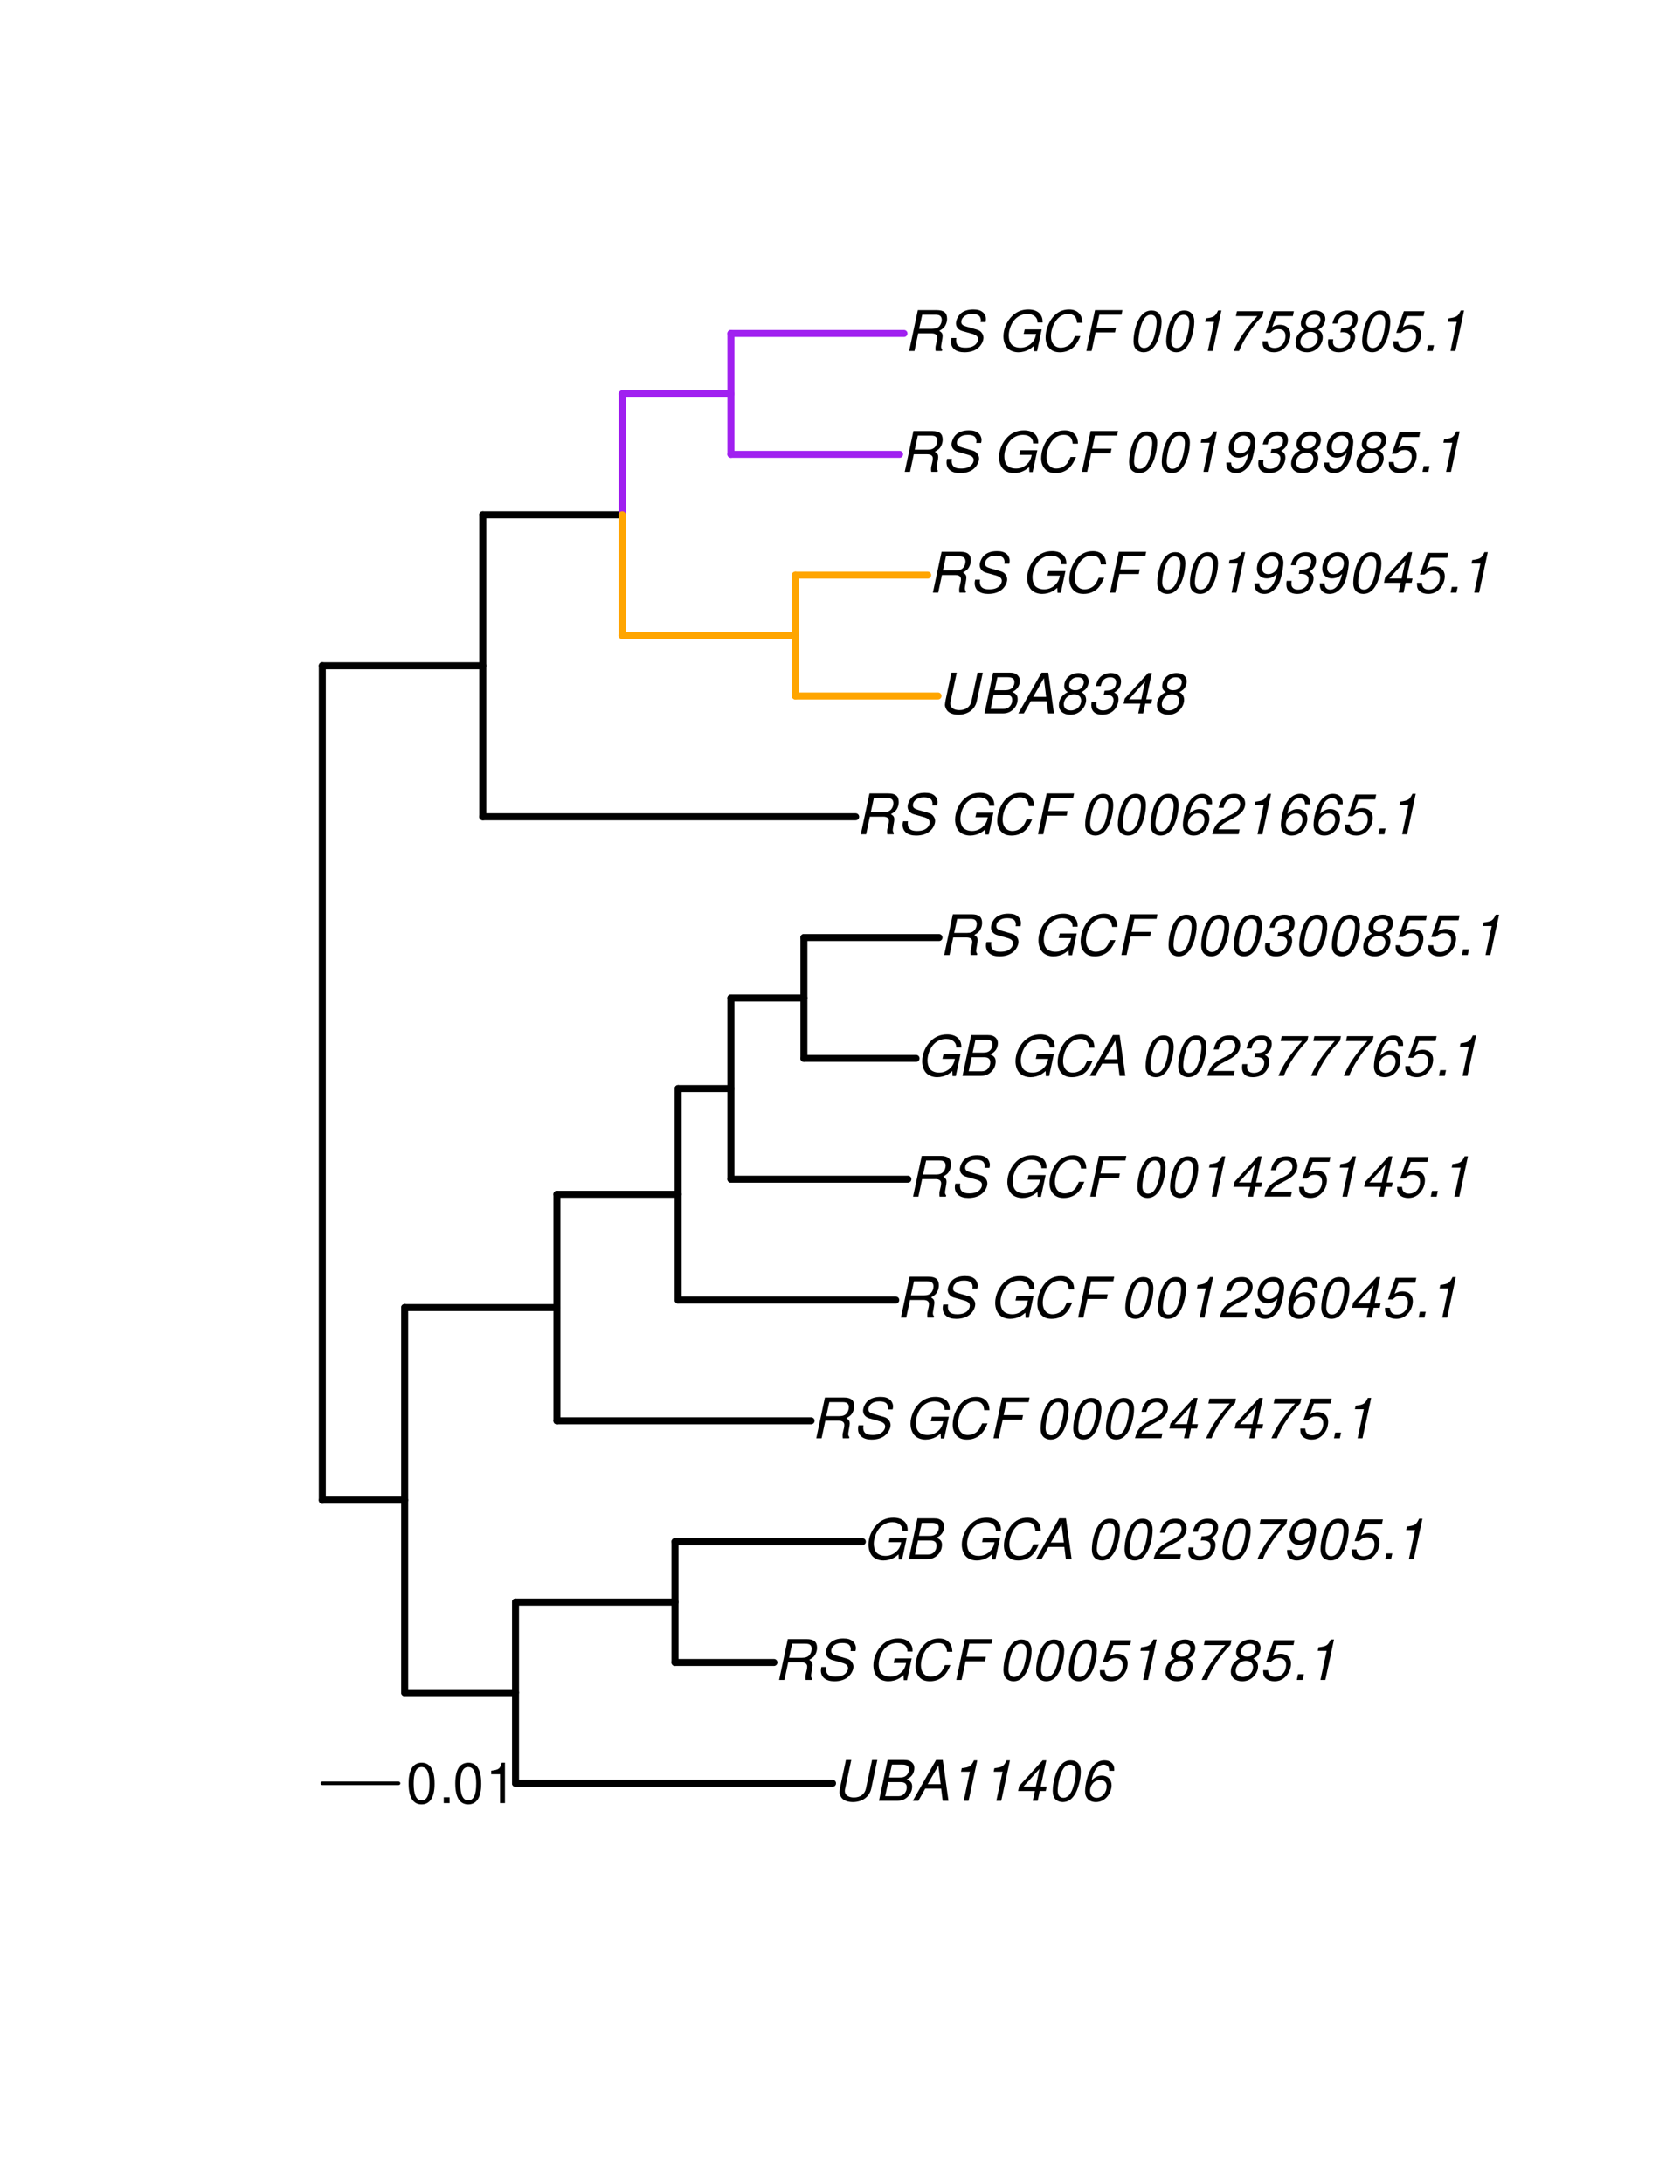<?xml version="1.0" encoding="UTF-8"?>
<svg xmlns="http://www.w3.org/2000/svg" xmlns:xlink="http://www.w3.org/1999/xlink" width="360pt" height="468pt" viewBox="0 0 360 468" version="1.1">
<defs>
<g>
<symbol overflow="visible" id="glyph0-0">
<path style="stroke:none;" d=""/>
</symbol>
<symbol overflow="visible" id="glyph0-1">
<path style="stroke:none;" d="M 8.469 -8.75 L 7.156 -2.609 C 6.906 -1.422 5.938 -0.703 4.578 -0.703 C 3.406 -0.703 2.641 -1.25 2.641 -2.078 C 2.641 -2.25 2.656 -2.422 2.703 -2.609 L 4.016 -8.75 L 2.875 -8.75 L 1.656 -3.016 C 1.578 -2.594 1.484 -2.047 1.484 -1.859 C 1.484 -1.375 1.766 -0.766 2.141 -0.422 C 2.641 0.031 3.438 0.281 4.359 0.281 C 6.375 0.281 7.922 -0.859 8.297 -2.609 L 9.594 -8.75 Z M 8.469 -8.75 "/>
</symbol>
<symbol overflow="visible" id="glyph0-2">
<path style="stroke:none;" d="M 0.953 0 L 4.906 0 C 5.891 0 6.656 -0.344 7.281 -1.047 C 7.797 -1.625 8.062 -2.312 8.062 -3.094 C 8.062 -3.828 7.734 -4.25 6.906 -4.609 C 7.953 -5.078 8.531 -5.938 8.531 -7.016 C 8.531 -7.469 8.406 -7.812 8.094 -8.141 C 7.688 -8.562 7.188 -8.75 6.359 -8.75 L 2.812 -8.75 Z M 3.125 -4.984 L 3.734 -7.766 L 5.891 -7.766 C 6.922 -7.766 7.375 -7.438 7.375 -6.734 C 7.375 -6.281 7.219 -5.859 6.922 -5.531 C 6.562 -5.141 6.094 -4.984 5.297 -4.984 Z M 2.281 -0.984 L 2.922 -4 L 5.641 -4 C 6.469 -4 6.906 -3.625 6.906 -2.906 C 6.906 -2.438 6.781 -2.031 6.5 -1.672 C 6.125 -1.188 5.672 -0.984 5 -0.984 Z M 2.281 -0.984 "/>
</symbol>
<symbol overflow="visible" id="glyph0-3">
<path style="stroke:none;" d="M 6.281 -2.625 L 6.609 0 L 7.844 0 L 6.625 -8.75 L 5.188 -8.75 L 0.203 0 L 1.391 0 L 2.875 -2.625 Z M 6.172 -3.562 L 3.391 -3.562 L 5.688 -7.562 Z M 6.172 -3.562 "/>
</symbol>
<symbol overflow="visible" id="glyph0-4">
<path style="stroke:none;" d="M 4.438 -6.234 L 3.109 0 L 4.156 0 L 6.016 -8.672 L 5.312 -8.672 C 4.688 -7.375 4.422 -7.219 2.688 -6.984 L 2.531 -6.234 Z M 4.438 -6.234 "/>
</symbol>
<symbol overflow="visible" id="glyph0-5">
<path style="stroke:none;" d="M 4.359 -2.094 L 3.906 0 L 4.969 0 L 5.406 -2.094 L 6.688 -2.094 L 6.891 -3.031 L 5.609 -3.031 L 6.812 -8.672 L 6.031 -8.672 L 1.016 -3.203 L 0.766 -2.094 Z M 4.562 -3.031 L 1.906 -3.031 L 5.359 -6.844 Z M 4.562 -3.031 "/>
</symbol>
<symbol overflow="visible" id="glyph0-6">
<path style="stroke:none;" d="M 5.047 -8.672 C 4.062 -8.672 3.234 -8.188 2.562 -7.188 C 1.781 -6.062 1.188 -3.828 1.188 -2.078 C 1.188 -1.328 1.406 -0.688 1.781 -0.312 C 2.141 0.047 2.734 0.281 3.312 0.281 C 4.344 0.281 5.141 -0.188 5.828 -1.219 C 6.609 -2.359 7.203 -4.562 7.203 -6.312 C 7.203 -7.797 6.391 -8.672 5.047 -8.672 Z M 4.906 -7.75 C 5.688 -7.75 6.141 -7.172 6.141 -6.188 C 6.141 -5.047 5.734 -3.156 5.281 -2.172 C 4.781 -1.109 4.219 -0.641 3.438 -0.641 C 2.703 -0.641 2.25 -1.234 2.25 -2.203 C 2.25 -3.344 2.641 -5.219 3.109 -6.234 C 3.578 -7.266 4.156 -7.75 4.906 -7.75 Z M 4.906 -7.75 "/>
</symbol>
<symbol overflow="visible" id="glyph0-7">
<path style="stroke:none;" d="M 7.359 -6.422 L 7.375 -6.75 C 7.375 -7.938 6.547 -8.672 5.266 -8.672 C 4.125 -8.672 3.172 -8.062 2.406 -6.859 C 1.703 -5.734 1.125 -3.547 1.125 -2.031 C 1.125 -0.609 2.016 0.281 3.438 0.281 C 4.453 0.281 5.328 -0.188 6 -1.062 C 6.484 -1.703 6.797 -2.578 6.797 -3.328 C 6.797 -4.578 5.969 -5.406 4.688 -5.406 C 3.891 -5.406 3.203 -5.078 2.516 -4.359 C 2.891 -6.453 3.875 -7.75 5.094 -7.75 C 5.641 -7.75 6.078 -7.469 6.203 -7.016 C 6.25 -6.859 6.281 -6.703 6.297 -6.422 Z M 4.391 -4.469 C 5.203 -4.469 5.75 -3.938 5.75 -3.141 C 5.75 -1.766 4.781 -0.641 3.594 -0.641 C 2.766 -0.641 2.188 -1.25 2.188 -2.109 C 2.188 -3.438 3.156 -4.469 4.391 -4.469 Z M 4.391 -4.469 "/>
</symbol>
<symbol overflow="visible" id="glyph0-8">
<path style="stroke:none;" d="M 3.047 -3.766 L 5.922 -3.766 C 6.703 -3.766 7.125 -3.453 7.125 -2.875 C 7.125 -2.656 7.094 -2.406 7.031 -2.141 C 6.75 -0.953 6.75 -0.953 6.75 -0.562 C 6.75 -0.375 6.75 -0.234 6.797 0 L 8.141 0 L 8.203 -0.281 C 8.047 -0.422 7.953 -0.641 7.953 -0.906 C 7.953 -1.047 7.984 -1.25 8.031 -1.516 C 8.25 -2.766 8.281 -2.922 8.281 -3.172 C 8.281 -3.703 8.125 -3.953 7.562 -4.312 C 8.031 -4.578 8.219 -4.719 8.438 -4.906 C 8.922 -5.359 9.234 -6.156 9.234 -6.906 C 9.234 -8.172 8.547 -8.75 7.016 -8.75 L 2.969 -8.75 L 1.109 0 L 2.25 0 Z M 3.25 -4.75 L 3.906 -7.766 L 6.656 -7.766 C 7.297 -7.766 7.609 -7.688 7.844 -7.422 C 7.984 -7.266 8.094 -6.984 8.094 -6.703 C 8.094 -6.234 7.922 -5.719 7.656 -5.391 C 7.312 -4.953 6.797 -4.75 6.031 -4.75 Z M 3.25 -4.75 "/>
</symbol>
<symbol overflow="visible" id="glyph0-9">
<path style="stroke:none;" d="M 8.469 -6.188 C 8.547 -6.516 8.562 -6.672 8.562 -6.859 C 8.562 -7.375 8.312 -7.922 7.922 -8.266 C 7.422 -8.703 6.797 -8.891 5.859 -8.891 C 4.625 -8.891 3.641 -8.547 3 -7.875 C 2.516 -7.375 2.141 -6.516 2.141 -5.906 C 2.141 -5.141 2.656 -4.516 3.469 -4.281 L 5.516 -3.703 C 6.484 -3.438 6.875 -3.094 6.875 -2.516 C 6.875 -2.141 6.656 -1.688 6.312 -1.375 C 5.812 -0.906 5.109 -0.703 4.156 -0.703 C 2.797 -0.703 2.172 -1.188 2.172 -2.297 C 2.172 -2.453 2.188 -2.562 2.219 -2.781 L 1.172 -2.781 C 1.094 -2.469 1.062 -2.281 1.062 -2.031 C 1.062 -0.578 2.141 0.281 3.953 0.281 C 5.234 0.281 6.281 -0.078 6.984 -0.734 C 7.609 -1.297 8.031 -2.156 8.031 -2.844 C 8.031 -3.172 7.938 -3.484 7.734 -3.781 C 7.469 -4.203 7.125 -4.438 6.562 -4.594 L 4.5 -5.188 C 3.578 -5.453 3.281 -5.688 3.281 -6.219 C 3.281 -6.641 3.453 -7.016 3.812 -7.328 C 4.266 -7.734 4.844 -7.922 5.641 -7.922 C 6.312 -7.922 6.812 -7.781 7.078 -7.547 C 7.312 -7.344 7.469 -6.953 7.469 -6.609 C 7.469 -6.5 7.453 -6.422 7.422 -6.188 Z M 8.469 -6.188 "/>
</symbol>
<symbol overflow="visible" id="glyph0-10">
<path style="stroke:none;" d=""/>
</symbol>
<symbol overflow="visible" id="glyph0-11">
<path style="stroke:none;" d="M 9.516 -4.625 L 5.875 -4.625 L 5.656 -3.641 L 8.312 -3.641 L 8.25 -3.328 C 8.062 -2.531 7.719 -1.984 7.109 -1.469 C 6.453 -0.953 5.766 -0.703 4.938 -0.703 C 4.047 -0.703 3.281 -1.031 2.906 -1.578 C 2.609 -2 2.453 -2.641 2.453 -3.328 C 2.453 -4.375 2.875 -5.609 3.516 -6.453 C 4.25 -7.406 5.281 -7.922 6.438 -7.922 C 7.172 -7.922 7.781 -7.703 8.172 -7.297 C 8.484 -6.969 8.609 -6.641 8.609 -6.094 L 9.703 -6.094 L 9.703 -6.297 C 9.703 -7.891 8.547 -8.891 6.656 -8.891 C 5.266 -8.891 4.094 -8.406 3.156 -7.469 C 2 -6.328 1.312 -4.688 1.312 -3.125 C 1.312 -2 1.719 -0.969 2.391 -0.422 C 2.922 0.031 3.719 0.281 4.531 0.281 C 5.312 0.281 6.141 0.062 6.797 -0.312 C 7.078 -0.484 7.312 -0.641 7.766 -1.031 L 7.812 0.047 L 8.516 0.047 Z M 9.516 -4.625 "/>
</symbol>
<symbol overflow="visible" id="glyph0-12">
<path style="stroke:none;" d="M 9.234 -6.031 C 9.203 -6.75 9.078 -7.203 8.859 -7.609 C 8.359 -8.453 7.531 -8.891 6.391 -8.891 C 4.984 -8.891 3.812 -8.328 2.875 -7.203 C 1.938 -6.062 1.344 -4.422 1.344 -2.906 C 1.344 -2.062 1.578 -1.312 2.031 -0.75 C 2.578 -0.047 3.344 0.281 4.406 0.281 C 5.672 0.281 6.781 -0.188 7.562 -1.047 C 8.031 -1.562 8.406 -2.219 8.812 -3.188 L 7.641 -3.188 C 7.344 -2.516 7.156 -2.141 6.938 -1.844 C 6.438 -1.141 5.516 -0.703 4.578 -0.703 C 3.328 -0.703 2.5 -1.672 2.5 -3.125 C 2.5 -4.219 2.859 -5.406 3.469 -6.328 C 4.203 -7.406 5.078 -7.922 6.188 -7.922 C 7.391 -7.922 7.984 -7.328 8.094 -6.031 Z M 9.234 -6.031 "/>
</symbol>
<symbol overflow="visible" id="glyph0-13">
<path style="stroke:none;" d="M 3.062 -3.984 L 7.219 -3.984 L 7.422 -4.969 L 3.266 -4.969 L 3.859 -7.766 L 8.609 -7.766 L 8.812 -8.75 L 2.938 -8.75 L 1.078 0 L 2.203 0 Z M 3.062 -3.984 "/>
</symbol>
<symbol overflow="visible" id="glyph0-14">
<path style="stroke:none;" d="M 7.547 -8.516 L 3.109 -8.516 L 1.484 -3.875 L 2.453 -3.875 C 3.188 -4.531 3.531 -4.688 4.234 -4.688 C 5.203 -4.688 5.75 -4.156 5.75 -3.234 C 5.75 -1.734 4.766 -0.641 3.391 -0.641 C 2.438 -0.641 1.938 -1.125 1.891 -2.094 L 0.844 -2.094 L 0.844 -1.828 C 0.844 -1.109 1.016 -0.656 1.422 -0.312 C 1.891 0.078 2.5 0.281 3.25 0.281 C 4.375 0.281 5.266 -0.188 5.969 -1.109 C 6.5 -1.797 6.797 -2.672 6.797 -3.547 C 6.797 -4.797 5.922 -5.609 4.578 -5.609 C 4 -5.609 3.484 -5.453 2.891 -5.094 L 3.734 -7.469 L 7.328 -7.469 Z M 7.547 -8.516 "/>
</symbol>
<symbol overflow="visible" id="glyph0-15">
<path style="stroke:none;" d="M 5.719 -4.562 C 6.094 -4.766 6.281 -4.891 6.516 -5.094 C 6.984 -5.516 7.281 -6.203 7.281 -6.875 C 7.281 -7.938 6.406 -8.672 5.125 -8.672 C 3.375 -8.672 2.047 -7.469 2.047 -5.859 C 2.047 -5.297 2.25 -4.938 2.828 -4.578 C 1.562 -3.984 0.906 -3.031 0.906 -1.766 C 0.906 -0.516 1.859 0.281 3.375 0.281 C 4.375 0.281 5.234 -0.109 5.922 -0.891 C 6.438 -1.484 6.734 -2.234 6.734 -2.922 C 6.734 -3.641 6.391 -4.219 5.719 -4.562 Z M 4.938 -7.75 C 5.75 -7.75 6.234 -7.359 6.234 -6.703 C 6.234 -6.328 6.078 -5.906 5.828 -5.609 C 5.484 -5.188 5.016 -4.984 4.375 -4.984 C 3.578 -4.984 3.109 -5.359 3.109 -5.984 C 3.109 -7.031 3.859 -7.75 4.938 -7.75 Z M 4.156 -4.094 C 5.094 -4.094 5.672 -3.578 5.672 -2.766 C 5.672 -1.578 4.703 -0.641 3.453 -0.641 C 2.562 -0.641 1.953 -1.156 1.953 -1.938 C 1.953 -3.125 2.922 -4.094 4.156 -4.094 Z M 4.156 -4.094 "/>
</symbol>
<symbol overflow="visible" id="glyph0-16">
<path style="stroke:none;" d="M 8.047 -8.516 L 2.359 -8.516 L 2.125 -7.469 L 6.719 -7.469 C 4.016 -4.422 2.719 -2.531 1.641 0 L 2.812 0 C 3.641 -2.297 5.797 -5.516 7.844 -7.531 Z M 8.047 -8.516 "/>
</symbol>
<symbol overflow="visible" id="glyph0-17">
<path style="stroke:none;" d="M 2.562 -1.234 L 1.312 -1.234 L 1.047 0 L 2.297 0 Z M 2.562 -1.234 "/>
</symbol>
<symbol overflow="visible" id="glyph0-18">
<path style="stroke:none;" d="M 6.281 -1.047 L 1.766 -1.047 C 1.969 -1.641 2.641 -2.266 3.734 -2.812 L 5.078 -3.531 C 6.688 -4.359 7.469 -5.359 7.469 -6.594 C 7.469 -7.125 7.281 -7.625 6.953 -7.984 C 6.562 -8.453 5.984 -8.672 5.172 -8.672 C 3.328 -8.672 2.266 -7.734 1.781 -5.672 L 2.844 -5.672 C 2.984 -6.219 3.125 -6.594 3.344 -6.906 C 3.719 -7.438 4.328 -7.75 5.031 -7.75 C 5.875 -7.75 6.406 -7.234 6.406 -6.438 C 6.406 -5.656 5.828 -4.906 4.828 -4.391 L 3.578 -3.75 C 1.484 -2.609 0.953 -1.984 0.406 -0.016 L 6.062 -0.016 Z M 6.281 -1.047 "/>
</symbol>
<symbol overflow="visible" id="glyph0-19">
<path style="stroke:none;" d="M 3.5 -3.984 C 3.75 -4.016 3.875 -4.016 4.047 -4.016 C 5.047 -4.016 5.609 -3.594 5.609 -2.891 C 5.609 -1.578 4.688 -0.641 3.344 -0.641 C 2.453 -0.641 1.922 -1.125 1.922 -1.891 C 1.922 -2.062 1.938 -2.203 1.984 -2.516 L 0.922 -2.516 C 0.875 -2.141 0.859 -1.969 0.859 -1.766 C 0.859 -0.438 1.688 0.281 3.172 0.281 C 4.25 0.281 5.156 -0.094 5.781 -0.781 C 6.328 -1.375 6.672 -2.25 6.672 -3.047 C 6.672 -3.75 6.422 -4.141 5.75 -4.484 C 6.766 -5.078 7.219 -5.812 7.219 -6.891 C 7.219 -7.984 6.375 -8.672 5.047 -8.672 C 4.062 -8.672 3.203 -8.312 2.609 -7.641 C 2.266 -7.234 2.047 -6.766 1.812 -5.875 L 2.875 -5.875 C 3 -6.438 3.109 -6.719 3.281 -6.969 C 3.656 -7.469 4.219 -7.75 4.891 -7.75 C 5.688 -7.75 6.172 -7.359 6.172 -6.703 C 6.172 -6.219 6.016 -5.75 5.766 -5.453 C 5.422 -5.078 4.797 -4.891 3.906 -4.891 L 3.703 -4.891 Z M 3.5 -3.984 "/>
</symbol>
<symbol overflow="visible" id="glyph0-20">
<path style="stroke:none;" d="M 1.016 -1.984 C 1.016 -1.844 1.016 -1.719 1.016 -1.641 C 1.016 -0.484 1.844 0.281 3.094 0.281 C 3.844 0.281 4.531 0.016 5.141 -0.531 C 5.922 -1.203 6.375 -1.984 6.703 -3.266 C 7.016 -4.406 7.219 -5.719 7.219 -6.438 C 7.219 -7.016 7.016 -7.594 6.641 -7.984 C 6.25 -8.438 5.641 -8.672 4.891 -8.672 C 3.016 -8.672 1.547 -7.109 1.547 -5.109 C 1.547 -3.859 2.375 -3.047 3.656 -3.047 C 4.188 -3.047 4.75 -3.203 5.141 -3.469 C 5.297 -3.578 5.453 -3.703 5.797 -4.016 C 5.312 -1.781 4.453 -0.641 3.25 -0.641 C 2.531 -0.641 2.062 -1.125 2.062 -1.859 L 2.062 -1.984 Z M 4.734 -7.75 C 5.562 -7.75 6.172 -7.141 6.172 -6.344 C 6.172 -5.031 5.188 -3.969 3.953 -3.969 C 3.109 -3.969 2.609 -4.484 2.609 -5.359 C 2.609 -6.672 3.578 -7.75 4.734 -7.75 Z M 4.734 -7.75 "/>
</symbol>
<symbol overflow="visible" id="glyph1-0">
<path style="stroke:none;" d=""/>
</symbol>
<symbol overflow="visible" id="glyph1-1">
<path style="stroke:none;" d="M 3.297 -8.672 C 2.516 -8.672 1.781 -8.312 1.344 -7.734 C 0.797 -6.953 0.516 -5.812 0.516 -4.203 C 0.516 -1.266 1.469 0.281 3.297 0.281 C 5.094 0.281 6.078 -1.266 6.078 -4.125 C 6.078 -5.812 5.812 -6.938 5.25 -7.734 C 4.812 -8.328 4.109 -8.672 3.297 -8.672 Z M 3.297 -7.734 C 4.438 -7.734 5 -6.578 5 -4.219 C 5 -1.75 4.453 -0.594 3.281 -0.594 C 2.156 -0.594 1.594 -1.797 1.594 -4.188 C 1.594 -6.578 2.156 -7.734 3.297 -7.734 Z M 3.297 -7.734 "/>
</symbol>
<symbol overflow="visible" id="glyph1-2">
<path style="stroke:none;" d="M 2.297 -1.25 L 1.047 -1.25 L 1.047 0 L 2.297 0 Z M 2.297 -1.25 "/>
</symbol>
<symbol overflow="visible" id="glyph1-3">
<path style="stroke:none;" d="M 3.109 -6.188 L 3.109 0 L 4.156 0 L 4.156 -8.672 L 3.469 -8.672 C 3.094 -7.344 2.859 -7.156 1.219 -6.953 L 1.219 -6.188 Z M 3.109 -6.188 "/>
</symbol>
</g>
</defs>
<g id="surface1217">
<rect x="0" y="0" width="360" height="468" style="fill:rgb(100%,100%,100%);fill-opacity:1;stroke:none;"/>
<path style="fill:none;stroke-width:1.5;stroke-linecap:round;stroke-linejoin:round;stroke:rgb(0%,0%,0%);stroke-opacity:1;stroke-miterlimit:10;" d="M 69.066 321.457 L 86.719 321.457 "/>
<path style="fill:none;stroke-width:1.5;stroke-linecap:round;stroke-linejoin:round;stroke:rgb(0%,0%,0%);stroke-opacity:1;stroke-miterlimit:10;" d="M 86.719 362.715 L 110.469 362.715 "/>
<path style="fill:none;stroke-width:1.5;stroke-linecap:round;stroke-linejoin:round;stroke:rgb(0%,0%,0%);stroke-opacity:1;stroke-miterlimit:10;" d="M 110.469 382.133 L 178.398 382.133 "/>
<path style="fill:none;stroke-width:1.5;stroke-linecap:round;stroke-linejoin:round;stroke:rgb(0%,0%,0%);stroke-opacity:1;stroke-miterlimit:10;" d="M 110.469 343.301 L 144.645 343.301 "/>
<path style="fill:none;stroke-width:1.5;stroke-linecap:round;stroke-linejoin:round;stroke:rgb(0%,0%,0%);stroke-opacity:1;stroke-miterlimit:10;" d="M 144.645 356.246 L 165.844 356.246 "/>
<path style="fill:none;stroke-width:1.5;stroke-linecap:round;stroke-linejoin:round;stroke:rgb(0%,0%,0%);stroke-opacity:1;stroke-miterlimit:10;" d="M 144.645 330.355 L 184.789 330.355 "/>
<path style="fill:none;stroke-width:1.5;stroke-linecap:round;stroke-linejoin:round;stroke:rgb(0%,0%,0%);stroke-opacity:1;stroke-miterlimit:10;" d="M 86.719 280.195 L 119.344 280.195 "/>
<path style="fill:none;stroke-width:1.5;stroke-linecap:round;stroke-linejoin:round;stroke:rgb(0%,0%,0%);stroke-opacity:1;stroke-miterlimit:10;" d="M 119.344 304.465 L 173.805 304.465 "/>
<path style="fill:none;stroke-width:1.5;stroke-linecap:round;stroke-linejoin:round;stroke:rgb(0%,0%,0%);stroke-opacity:1;stroke-miterlimit:10;" d="M 119.344 255.926 L 145.316 255.926 "/>
<path style="fill:none;stroke-width:1.5;stroke-linecap:round;stroke-linejoin:round;stroke:rgb(0%,0%,0%);stroke-opacity:1;stroke-miterlimit:10;" d="M 145.316 278.578 L 191.949 278.578 "/>
<path style="fill:none;stroke-width:1.5;stroke-linecap:round;stroke-linejoin:round;stroke:rgb(0%,0%,0%);stroke-opacity:1;stroke-miterlimit:10;" d="M 145.316 233.273 L 156.625 233.273 "/>
<path style="fill:none;stroke-width:1.5;stroke-linecap:round;stroke-linejoin:round;stroke:rgb(0%,0%,0%);stroke-opacity:1;stroke-miterlimit:10;" d="M 156.625 252.688 L 194.547 252.688 "/>
<path style="fill:none;stroke-width:1.5;stroke-linecap:round;stroke-linejoin:round;stroke:rgb(0%,0%,0%);stroke-opacity:1;stroke-miterlimit:10;" d="M 156.625 213.855 L 172.27 213.855 "/>
<path style="fill:none;stroke-width:1.5;stroke-linecap:round;stroke-linejoin:round;stroke:rgb(0%,0%,0%);stroke-opacity:1;stroke-miterlimit:10;" d="M 172.27 226.801 L 196.297 226.801 "/>
<path style="fill:none;stroke-width:1.5;stroke-linecap:round;stroke-linejoin:round;stroke:rgb(0%,0%,0%);stroke-opacity:1;stroke-miterlimit:10;" d="M 172.27 200.91 L 201.215 200.91 "/>
<path style="fill:none;stroke-width:1.5;stroke-linecap:round;stroke-linejoin:round;stroke:rgb(0%,0%,0%);stroke-opacity:1;stroke-miterlimit:10;" d="M 69.066 142.66 L 103.457 142.66 "/>
<path style="fill:none;stroke-width:1.5;stroke-linecap:round;stroke-linejoin:round;stroke:rgb(0%,0%,0%);stroke-opacity:1;stroke-miterlimit:10;" d="M 103.457 175.023 L 183.352 175.023 "/>
<path style="fill:none;stroke-width:1.5;stroke-linecap:round;stroke-linejoin:round;stroke:rgb(0%,0%,0%);stroke-opacity:1;stroke-miterlimit:10;" d="M 103.457 110.301 L 133.336 110.301 "/>
<path style="fill:none;stroke-width:1.5;stroke-linecap:round;stroke-linejoin:round;stroke:rgb(100%,64.706%,0%);stroke-opacity:1;stroke-miterlimit:10;" d="M 133.336 136.188 L 170.438 136.188 "/>
<path style="fill:none;stroke-width:1.5;stroke-linecap:round;stroke-linejoin:round;stroke:rgb(100%,64.706%,0%);stroke-opacity:1;stroke-miterlimit:10;" d="M 170.438 149.133 L 201.004 149.133 "/>
<path style="fill:none;stroke-width:1.5;stroke-linecap:round;stroke-linejoin:round;stroke:rgb(100%,64.706%,0%);stroke-opacity:1;stroke-miterlimit:10;" d="M 170.438 123.246 L 198.797 123.246 "/>
<path style="fill:none;stroke-width:1.5;stroke-linecap:round;stroke-linejoin:round;stroke:rgb(62.745%,12.549%,94.118%);stroke-opacity:1;stroke-miterlimit:10;" d="M 133.336 84.41 L 156.625 84.41 "/>
<path style="fill:none;stroke-width:1.5;stroke-linecap:round;stroke-linejoin:round;stroke:rgb(62.745%,12.549%,94.118%);stroke-opacity:1;stroke-miterlimit:10;" d="M 156.625 97.355 L 192.766 97.355 "/>
<path style="fill:none;stroke-width:1.5;stroke-linecap:round;stroke-linejoin:round;stroke:rgb(62.745%,12.549%,94.118%);stroke-opacity:1;stroke-miterlimit:10;" d="M 156.625 71.465 L 193.711 71.465 "/>
<path style="fill:none;stroke-width:1.5;stroke-linecap:round;stroke-linejoin:round;stroke:rgb(0%,0%,0%);stroke-opacity:1;stroke-miterlimit:10;" d="M 69.066 321.457 L 69.066 142.66 "/>
<path style="fill:none;stroke-width:1.5;stroke-linecap:round;stroke-linejoin:round;stroke:rgb(0%,0%,0%);stroke-opacity:1;stroke-miterlimit:10;" d="M 86.719 362.715 L 86.719 280.195 "/>
<path style="fill:none;stroke-width:1.5;stroke-linecap:round;stroke-linejoin:round;stroke:rgb(0%,0%,0%);stroke-opacity:1;stroke-miterlimit:10;" d="M 110.469 382.133 L 110.469 343.301 "/>
<path style="fill:none;stroke-width:1.5;stroke-linecap:round;stroke-linejoin:round;stroke:rgb(0%,0%,0%);stroke-opacity:1;stroke-miterlimit:10;" d="M 144.645 356.246 L 144.645 330.355 "/>
<path style="fill:none;stroke-width:1.5;stroke-linecap:round;stroke-linejoin:round;stroke:rgb(0%,0%,0%);stroke-opacity:1;stroke-miterlimit:10;" d="M 119.344 304.465 L 119.344 255.926 "/>
<path style="fill:none;stroke-width:1.5;stroke-linecap:round;stroke-linejoin:round;stroke:rgb(0%,0%,0%);stroke-opacity:1;stroke-miterlimit:10;" d="M 145.316 278.578 L 145.316 233.273 "/>
<path style="fill:none;stroke-width:1.5;stroke-linecap:round;stroke-linejoin:round;stroke:rgb(0%,0%,0%);stroke-opacity:1;stroke-miterlimit:10;" d="M 156.625 252.688 L 156.625 213.855 "/>
<path style="fill:none;stroke-width:1.5;stroke-linecap:round;stroke-linejoin:round;stroke:rgb(0%,0%,0%);stroke-opacity:1;stroke-miterlimit:10;" d="M 172.27 226.801 L 172.27 200.91 "/>
<path style="fill:none;stroke-width:1.5;stroke-linecap:round;stroke-linejoin:round;stroke:rgb(0%,0%,0%);stroke-opacity:1;stroke-miterlimit:10;" d="M 103.457 175.023 L 103.457 110.301 "/>
<path style="fill:none;stroke-width:1.5;stroke-linecap:round;stroke-linejoin:round;stroke:rgb(62.745%,12.549%,94.118%);stroke-opacity:1;stroke-miterlimit:10;" d="M 133.336 110.301 L 133.336 84.41 "/>
<path style="fill:none;stroke-width:1.5;stroke-linecap:round;stroke-linejoin:round;stroke:rgb(100%,64.706%,0%);stroke-opacity:1;stroke-miterlimit:10;" d="M 170.438 149.133 L 170.438 123.246 "/>
<path style="fill:none;stroke-width:1.5;stroke-linecap:round;stroke-linejoin:round;stroke:rgb(62.745%,12.549%,94.118%);stroke-opacity:1;stroke-miterlimit:10;" d="M 156.625 97.355 L 156.625 71.465 "/>
<path style="fill:none;stroke-width:1.5;stroke-linecap:round;stroke-linejoin:round;stroke:rgb(100%,64.706%,0%);stroke-opacity:1;stroke-miterlimit:10;" d="M 133.336 136.188 L 133.336 110.301 "/>
<g style="fill:rgb(0%,0%,0%);fill-opacity:1;">
  <use xlink:href="#glyph0-1" x="178.398" y="385.881"/>
  <use xlink:href="#glyph0-2" x="187.398" y="385.881"/>
  <use xlink:href="#glyph0-3" x="195.398" y="385.881"/>
  <use xlink:href="#glyph0-4" x="203.398" y="385.881"/>
  <use xlink:href="#glyph0-4" x="210.398" y="385.881"/>
  <use xlink:href="#glyph0-5" x="217.398" y="385.881"/>
  <use xlink:href="#glyph0-6" x="224.398" y="385.881"/>
  <use xlink:href="#glyph0-7" x="231.398" y="385.881"/>
</g>
<g style="fill:rgb(0%,0%,0%);fill-opacity:1;">
  <use xlink:href="#glyph0-8" x="165.844" y="359.994"/>
  <use xlink:href="#glyph0-9" x="174.844" y="359.994"/>
  <use xlink:href="#glyph0-10" x="182.844" y="359.994"/>
  <use xlink:href="#glyph0-11" x="185.844" y="359.994"/>
  <use xlink:href="#glyph0-12" x="194.844" y="359.994"/>
  <use xlink:href="#glyph0-13" x="203.844" y="359.994"/>
  <use xlink:href="#glyph0-10" x="210.844" y="359.994"/>
  <use xlink:href="#glyph0-6" x="213.844" y="359.994"/>
  <use xlink:href="#glyph0-6" x="220.844" y="359.994"/>
  <use xlink:href="#glyph0-6" x="227.844" y="359.994"/>
  <use xlink:href="#glyph0-14" x="234.844" y="359.994"/>
  <use xlink:href="#glyph0-4" x="241.844" y="359.994"/>
  <use xlink:href="#glyph0-15" x="248.844" y="359.994"/>
  <use xlink:href="#glyph0-16" x="255.844" y="359.994"/>
  <use xlink:href="#glyph0-15" x="262.844" y="359.994"/>
  <use xlink:href="#glyph0-14" x="269.844" y="359.994"/>
  <use xlink:href="#glyph0-17" x="276.844" y="359.994"/>
  <use xlink:href="#glyph0-4" x="279.844" y="359.994"/>
</g>
<g style="fill:rgb(0%,0%,0%);fill-opacity:1;">
  <use xlink:href="#glyph0-11" x="184.789" y="334.104"/>
  <use xlink:href="#glyph0-2" x="193.789" y="334.104"/>
  <use xlink:href="#glyph0-10" x="201.789" y="334.104"/>
  <use xlink:href="#glyph0-11" x="204.789" y="334.104"/>
  <use xlink:href="#glyph0-12" x="213.789" y="334.104"/>
  <use xlink:href="#glyph0-3" x="221.789" y="334.104"/>
  <use xlink:href="#glyph0-10" x="229.789" y="334.104"/>
  <use xlink:href="#glyph0-6" x="232.789" y="334.104"/>
  <use xlink:href="#glyph0-6" x="239.789" y="334.104"/>
  <use xlink:href="#glyph0-18" x="246.789" y="334.104"/>
  <use xlink:href="#glyph0-19" x="253.789" y="334.104"/>
  <use xlink:href="#glyph0-6" x="260.789" y="334.104"/>
  <use xlink:href="#glyph0-16" x="267.789" y="334.104"/>
  <use xlink:href="#glyph0-20" x="274.789" y="334.104"/>
  <use xlink:href="#glyph0-6" x="281.789" y="334.104"/>
  <use xlink:href="#glyph0-14" x="288.789" y="334.104"/>
  <use xlink:href="#glyph0-17" x="295.789" y="334.104"/>
  <use xlink:href="#glyph0-4" x="298.789" y="334.104"/>
</g>
<g style="fill:rgb(0%,0%,0%);fill-opacity:1;">
  <use xlink:href="#glyph0-8" x="173.805" y="308.213"/>
  <use xlink:href="#glyph0-9" x="182.805" y="308.213"/>
  <use xlink:href="#glyph0-10" x="190.805" y="308.213"/>
  <use xlink:href="#glyph0-11" x="193.805" y="308.213"/>
  <use xlink:href="#glyph0-12" x="202.805" y="308.213"/>
  <use xlink:href="#glyph0-13" x="211.805" y="308.213"/>
  <use xlink:href="#glyph0-10" x="218.805" y="308.213"/>
  <use xlink:href="#glyph0-6" x="221.805" y="308.213"/>
  <use xlink:href="#glyph0-6" x="228.805" y="308.213"/>
  <use xlink:href="#glyph0-6" x="235.805" y="308.213"/>
  <use xlink:href="#glyph0-18" x="242.805" y="308.213"/>
  <use xlink:href="#glyph0-5" x="249.805" y="308.213"/>
  <use xlink:href="#glyph0-16" x="256.805" y="308.213"/>
  <use xlink:href="#glyph0-5" x="263.805" y="308.213"/>
  <use xlink:href="#glyph0-16" x="270.805" y="308.213"/>
  <use xlink:href="#glyph0-14" x="277.805" y="308.213"/>
  <use xlink:href="#glyph0-17" x="284.805" y="308.213"/>
  <use xlink:href="#glyph0-4" x="287.805" y="308.213"/>
</g>
<g style="fill:rgb(0%,0%,0%);fill-opacity:1;">
  <use xlink:href="#glyph0-8" x="191.949" y="282.326"/>
  <use xlink:href="#glyph0-9" x="200.949" y="282.326"/>
  <use xlink:href="#glyph0-10" x="208.949" y="282.326"/>
  <use xlink:href="#glyph0-11" x="211.949" y="282.326"/>
  <use xlink:href="#glyph0-12" x="220.949" y="282.326"/>
  <use xlink:href="#glyph0-13" x="229.949" y="282.326"/>
  <use xlink:href="#glyph0-10" x="236.949" y="282.326"/>
  <use xlink:href="#glyph0-6" x="239.949" y="282.326"/>
  <use xlink:href="#glyph0-6" x="246.949" y="282.326"/>
  <use xlink:href="#glyph0-4" x="253.949" y="282.326"/>
  <use xlink:href="#glyph0-18" x="260.949" y="282.326"/>
  <use xlink:href="#glyph0-20" x="267.949" y="282.326"/>
  <use xlink:href="#glyph0-7" x="274.949" y="282.326"/>
  <use xlink:href="#glyph0-6" x="281.949" y="282.326"/>
  <use xlink:href="#glyph0-5" x="288.949" y="282.326"/>
  <use xlink:href="#glyph0-14" x="295.949" y="282.326"/>
  <use xlink:href="#glyph0-17" x="302.949" y="282.326"/>
  <use xlink:href="#glyph0-4" x="305.949" y="282.326"/>
</g>
<g style="fill:rgb(0%,0%,0%);fill-opacity:1;">
  <use xlink:href="#glyph0-8" x="194.547" y="256.436"/>
  <use xlink:href="#glyph0-9" x="203.547" y="256.436"/>
  <use xlink:href="#glyph0-10" x="211.547" y="256.436"/>
  <use xlink:href="#glyph0-11" x="214.547" y="256.436"/>
  <use xlink:href="#glyph0-12" x="223.547" y="256.436"/>
  <use xlink:href="#glyph0-13" x="232.547" y="256.436"/>
  <use xlink:href="#glyph0-10" x="239.547" y="256.436"/>
  <use xlink:href="#glyph0-6" x="242.547" y="256.436"/>
  <use xlink:href="#glyph0-6" x="249.547" y="256.436"/>
  <use xlink:href="#glyph0-4" x="256.547" y="256.436"/>
  <use xlink:href="#glyph0-5" x="263.547" y="256.436"/>
  <use xlink:href="#glyph0-18" x="270.547" y="256.436"/>
  <use xlink:href="#glyph0-14" x="277.547" y="256.436"/>
  <use xlink:href="#glyph0-4" x="284.547" y="256.436"/>
  <use xlink:href="#glyph0-5" x="291.547" y="256.436"/>
  <use xlink:href="#glyph0-14" x="298.547" y="256.436"/>
  <use xlink:href="#glyph0-17" x="305.547" y="256.436"/>
  <use xlink:href="#glyph0-4" x="308.547" y="256.436"/>
</g>
<g style="fill:rgb(0%,0%,0%);fill-opacity:1;">
  <use xlink:href="#glyph0-11" x="196.297" y="230.549"/>
  <use xlink:href="#glyph0-2" x="205.297" y="230.549"/>
  <use xlink:href="#glyph0-10" x="213.297" y="230.549"/>
  <use xlink:href="#glyph0-11" x="216.297" y="230.549"/>
  <use xlink:href="#glyph0-12" x="225.297" y="230.549"/>
  <use xlink:href="#glyph0-3" x="233.297" y="230.549"/>
  <use xlink:href="#glyph0-10" x="241.297" y="230.549"/>
  <use xlink:href="#glyph0-6" x="244.297" y="230.549"/>
  <use xlink:href="#glyph0-6" x="251.297" y="230.549"/>
  <use xlink:href="#glyph0-18" x="258.297" y="230.549"/>
  <use xlink:href="#glyph0-19" x="265.297" y="230.549"/>
  <use xlink:href="#glyph0-16" x="272.297" y="230.549"/>
  <use xlink:href="#glyph0-16" x="279.297" y="230.549"/>
  <use xlink:href="#glyph0-16" x="286.297" y="230.549"/>
  <use xlink:href="#glyph0-7" x="293.297" y="230.549"/>
  <use xlink:href="#glyph0-14" x="300.297" y="230.549"/>
  <use xlink:href="#glyph0-17" x="307.297" y="230.549"/>
  <use xlink:href="#glyph0-4" x="310.297" y="230.549"/>
</g>
<g style="fill:rgb(0%,0%,0%);fill-opacity:1;">
  <use xlink:href="#glyph0-8" x="201.215" y="204.658"/>
  <use xlink:href="#glyph0-9" x="210.215" y="204.658"/>
  <use xlink:href="#glyph0-10" x="218.215" y="204.658"/>
  <use xlink:href="#glyph0-11" x="221.215" y="204.658"/>
  <use xlink:href="#glyph0-12" x="230.215" y="204.658"/>
  <use xlink:href="#glyph0-13" x="239.215" y="204.658"/>
  <use xlink:href="#glyph0-10" x="246.215" y="204.658"/>
  <use xlink:href="#glyph0-6" x="249.215" y="204.658"/>
  <use xlink:href="#glyph0-6" x="256.215" y="204.658"/>
  <use xlink:href="#glyph0-6" x="263.215" y="204.658"/>
  <use xlink:href="#glyph0-19" x="270.215" y="204.658"/>
  <use xlink:href="#glyph0-6" x="277.215" y="204.658"/>
  <use xlink:href="#glyph0-6" x="284.215" y="204.658"/>
  <use xlink:href="#glyph0-15" x="291.215" y="204.658"/>
  <use xlink:href="#glyph0-14" x="298.215" y="204.658"/>
  <use xlink:href="#glyph0-14" x="305.215" y="204.658"/>
  <use xlink:href="#glyph0-17" x="312.215" y="204.658"/>
  <use xlink:href="#glyph0-4" x="315.215" y="204.658"/>
</g>
<g style="fill:rgb(0%,0%,0%);fill-opacity:1;">
  <use xlink:href="#glyph0-8" x="183.352" y="178.771"/>
  <use xlink:href="#glyph0-9" x="192.352" y="178.771"/>
  <use xlink:href="#glyph0-10" x="200.352" y="178.771"/>
  <use xlink:href="#glyph0-11" x="203.352" y="178.771"/>
  <use xlink:href="#glyph0-12" x="212.352" y="178.771"/>
  <use xlink:href="#glyph0-13" x="221.352" y="178.771"/>
  <use xlink:href="#glyph0-10" x="228.352" y="178.771"/>
  <use xlink:href="#glyph0-6" x="231.352" y="178.771"/>
  <use xlink:href="#glyph0-6" x="238.352" y="178.771"/>
  <use xlink:href="#glyph0-6" x="245.352" y="178.771"/>
  <use xlink:href="#glyph0-7" x="252.352" y="178.771"/>
  <use xlink:href="#glyph0-18" x="259.352" y="178.771"/>
  <use xlink:href="#glyph0-4" x="266.352" y="178.771"/>
  <use xlink:href="#glyph0-7" x="273.352" y="178.771"/>
  <use xlink:href="#glyph0-7" x="280.352" y="178.771"/>
  <use xlink:href="#glyph0-14" x="287.352" y="178.771"/>
  <use xlink:href="#glyph0-17" x="294.352" y="178.771"/>
  <use xlink:href="#glyph0-4" x="297.352" y="178.771"/>
</g>
<g style="fill:rgb(0%,0%,0%);fill-opacity:1;">
  <use xlink:href="#glyph0-1" x="201.004" y="152.881"/>
  <use xlink:href="#glyph0-2" x="210.004" y="152.881"/>
  <use xlink:href="#glyph0-3" x="218.004" y="152.881"/>
  <use xlink:href="#glyph0-15" x="226.004" y="152.881"/>
  <use xlink:href="#glyph0-19" x="233.004" y="152.881"/>
  <use xlink:href="#glyph0-5" x="240.004" y="152.881"/>
  <use xlink:href="#glyph0-15" x="247.004" y="152.881"/>
</g>
<g style="fill:rgb(0%,0%,0%);fill-opacity:1;">
  <use xlink:href="#glyph0-8" x="198.797" y="126.994"/>
  <use xlink:href="#glyph0-9" x="207.797" y="126.994"/>
  <use xlink:href="#glyph0-10" x="215.797" y="126.994"/>
  <use xlink:href="#glyph0-11" x="218.797" y="126.994"/>
  <use xlink:href="#glyph0-12" x="227.797" y="126.994"/>
  <use xlink:href="#glyph0-13" x="236.797" y="126.994"/>
  <use xlink:href="#glyph0-10" x="243.797" y="126.994"/>
  <use xlink:href="#glyph0-6" x="246.797" y="126.994"/>
  <use xlink:href="#glyph0-6" x="253.797" y="126.994"/>
  <use xlink:href="#glyph0-4" x="260.797" y="126.994"/>
  <use xlink:href="#glyph0-20" x="267.797" y="126.994"/>
  <use xlink:href="#glyph0-19" x="274.797" y="126.994"/>
  <use xlink:href="#glyph0-20" x="281.797" y="126.994"/>
  <use xlink:href="#glyph0-6" x="288.797" y="126.994"/>
  <use xlink:href="#glyph0-5" x="295.797" y="126.994"/>
  <use xlink:href="#glyph0-14" x="302.797" y="126.994"/>
  <use xlink:href="#glyph0-17" x="309.797" y="126.994"/>
  <use xlink:href="#glyph0-4" x="312.797" y="126.994"/>
</g>
<g style="fill:rgb(0%,0%,0%);fill-opacity:1;">
  <use xlink:href="#glyph0-8" x="192.766" y="101.104"/>
  <use xlink:href="#glyph0-9" x="201.766" y="101.104"/>
  <use xlink:href="#glyph0-10" x="209.766" y="101.104"/>
  <use xlink:href="#glyph0-11" x="212.766" y="101.104"/>
  <use xlink:href="#glyph0-12" x="221.766" y="101.104"/>
  <use xlink:href="#glyph0-13" x="230.766" y="101.104"/>
  <use xlink:href="#glyph0-10" x="237.766" y="101.104"/>
  <use xlink:href="#glyph0-6" x="240.766" y="101.104"/>
  <use xlink:href="#glyph0-6" x="247.766" y="101.104"/>
  <use xlink:href="#glyph0-4" x="254.766" y="101.104"/>
  <use xlink:href="#glyph0-20" x="261.766" y="101.104"/>
  <use xlink:href="#glyph0-19" x="268.766" y="101.104"/>
  <use xlink:href="#glyph0-15" x="275.766" y="101.104"/>
  <use xlink:href="#glyph0-20" x="282.766" y="101.104"/>
  <use xlink:href="#glyph0-15" x="289.766" y="101.104"/>
  <use xlink:href="#glyph0-14" x="296.766" y="101.104"/>
  <use xlink:href="#glyph0-17" x="303.766" y="101.104"/>
  <use xlink:href="#glyph0-4" x="306.766" y="101.104"/>
</g>
<g style="fill:rgb(0%,0%,0%);fill-opacity:1;">
  <use xlink:href="#glyph0-8" x="193.711" y="75.213"/>
  <use xlink:href="#glyph0-9" x="202.711" y="75.213"/>
  <use xlink:href="#glyph0-10" x="210.711" y="75.213"/>
  <use xlink:href="#glyph0-11" x="213.711" y="75.213"/>
  <use xlink:href="#glyph0-12" x="222.711" y="75.213"/>
  <use xlink:href="#glyph0-13" x="231.711" y="75.213"/>
  <use xlink:href="#glyph0-10" x="238.711" y="75.213"/>
  <use xlink:href="#glyph0-6" x="241.711" y="75.213"/>
  <use xlink:href="#glyph0-6" x="248.711" y="75.213"/>
  <use xlink:href="#glyph0-4" x="255.711" y="75.213"/>
  <use xlink:href="#glyph0-16" x="262.711" y="75.213"/>
  <use xlink:href="#glyph0-14" x="269.711" y="75.213"/>
  <use xlink:href="#glyph0-15" x="276.711" y="75.213"/>
  <use xlink:href="#glyph0-19" x="283.711" y="75.213"/>
  <use xlink:href="#glyph0-6" x="290.711" y="75.213"/>
  <use xlink:href="#glyph0-14" x="297.711" y="75.213"/>
  <use xlink:href="#glyph0-17" x="304.711" y="75.213"/>
  <use xlink:href="#glyph0-4" x="307.711" y="75.213"/>
</g>
<path style="fill:none;stroke-width:0.75;stroke-linecap:round;stroke-linejoin:round;stroke:rgb(0%,0%,0%);stroke-opacity:1;stroke-miterlimit:10;" d="M 69.066 382.133 L 85.41 382.133 "/>
<g style="fill:rgb(0%,0%,0%);fill-opacity:1;">
  <use xlink:href="#glyph1-1" x="87.047" y="386.381"/>
  <use xlink:href="#glyph1-2" x="94.047" y="386.381"/>
  <use xlink:href="#glyph1-1" x="97.047" y="386.381"/>
  <use xlink:href="#glyph1-3" x="104.047" y="386.381"/>
</g>
</g>
</svg>
